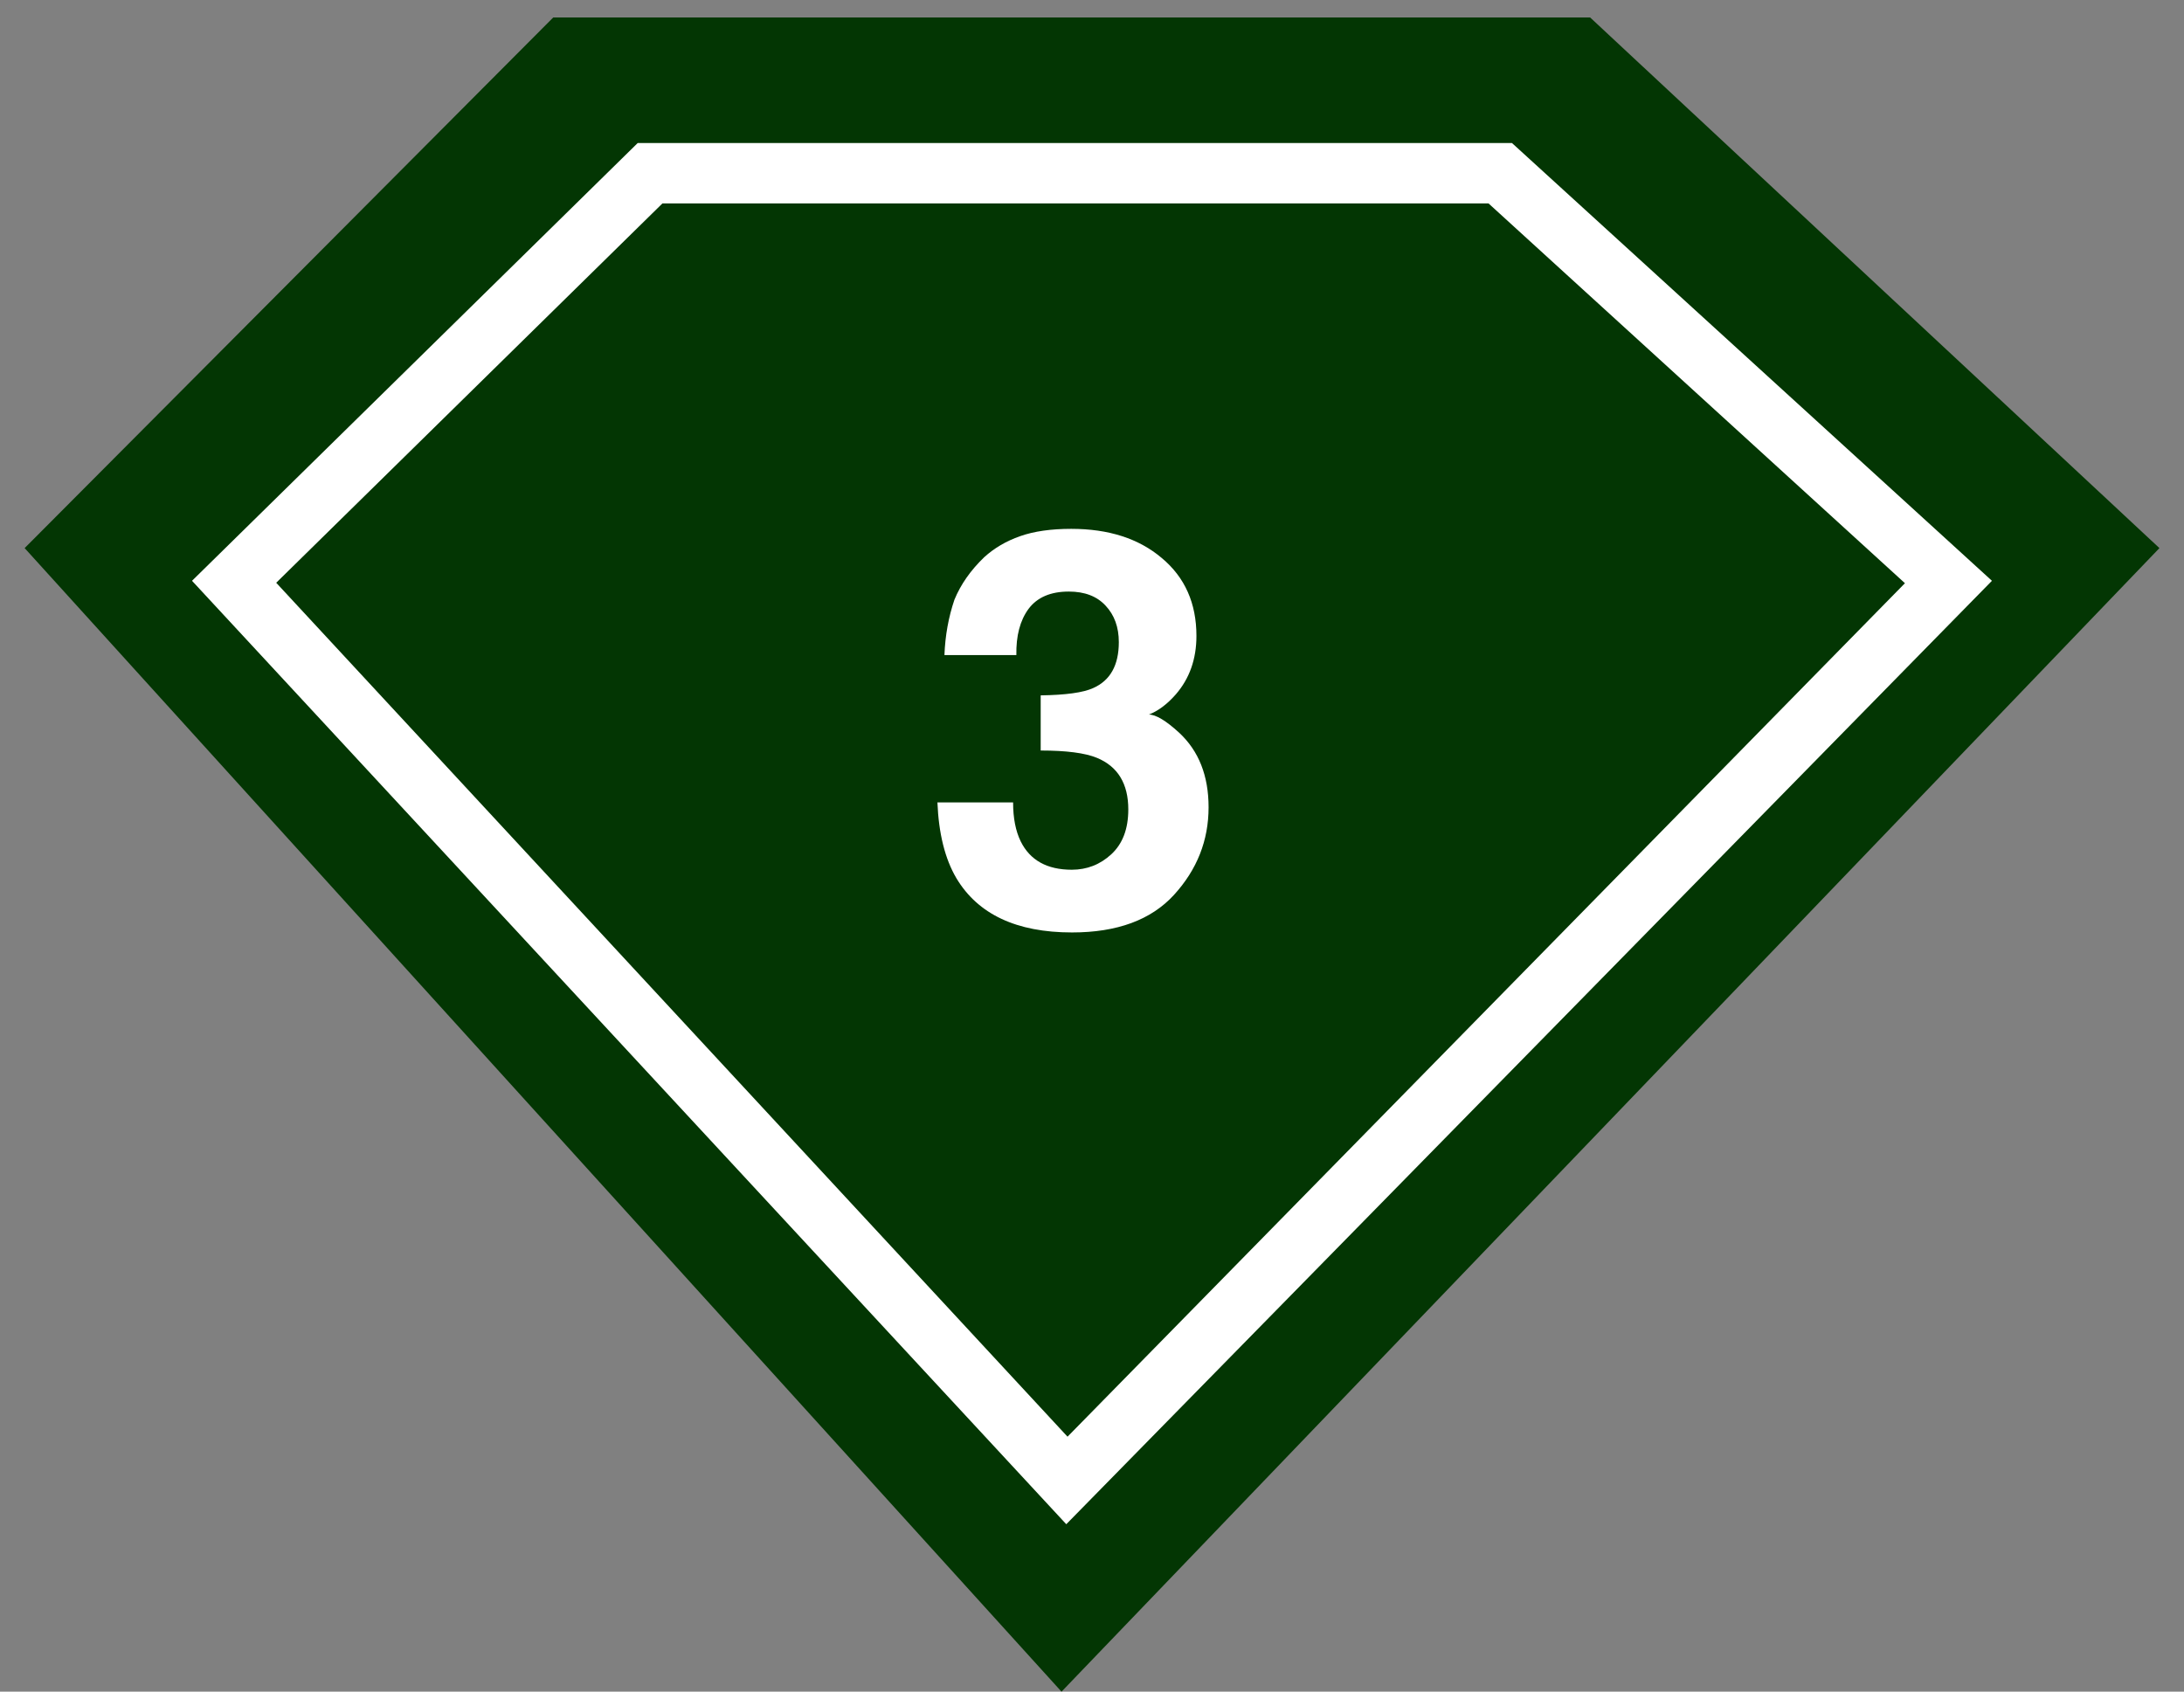<svg width="71" height="55" viewBox="0 0 71 55" fill="none" xmlns="http://www.w3.org/2000/svg">
<rect x="0" y="0" width="71" height="55" fill="#808080" stroke="none"/>
<path d="M51.694 0.568H17.985L0.801 17.82L34.509 55L70.201 17.82L51.694 0.568Z" fill="#033603"/>
<path d="M7.611 18.915L21.133 5.632H48.772L63.342 18.922L34.684 48.133L7.611 18.915Z" stroke="white" stroke-width="1.964"/>
<path d="M32.935 26.089C32.935 26.599 33.018 27.02 33.182 27.355C33.486 27.97 34.04 28.277 34.843 28.277C35.335 28.277 35.763 28.11 36.126 27.776C36.495 27.436 36.68 26.95 36.68 26.317C36.68 25.48 36.34 24.92 35.66 24.639C35.273 24.48 34.664 24.401 33.832 24.401V22.608C34.647 22.597 35.215 22.518 35.537 22.371C36.094 22.125 36.372 21.627 36.372 20.877C36.372 20.391 36.228 19.995 35.941 19.69C35.66 19.386 35.262 19.233 34.746 19.233C34.154 19.233 33.718 19.421 33.437 19.796C33.161 20.171 33.029 20.672 33.041 21.299H30.703C30.727 20.666 30.835 20.065 31.028 19.497C31.233 18.999 31.556 18.539 31.995 18.117C32.323 17.818 32.713 17.59 33.164 17.432C33.615 17.273 34.169 17.194 34.825 17.194C36.044 17.194 37.025 17.511 37.77 18.144C38.52 18.77 38.895 19.614 38.895 20.675C38.895 21.425 38.672 22.058 38.227 22.573C37.945 22.895 37.652 23.115 37.348 23.232C37.576 23.232 37.904 23.429 38.332 23.821C38.971 24.413 39.29 25.222 39.29 26.247C39.29 27.325 38.915 28.274 38.165 29.095C37.421 29.909 36.316 30.316 34.852 30.316C33.047 30.316 31.793 29.727 31.09 28.55C30.721 27.923 30.516 27.102 30.475 26.089H32.935Z" fill="white"/>
</svg>
